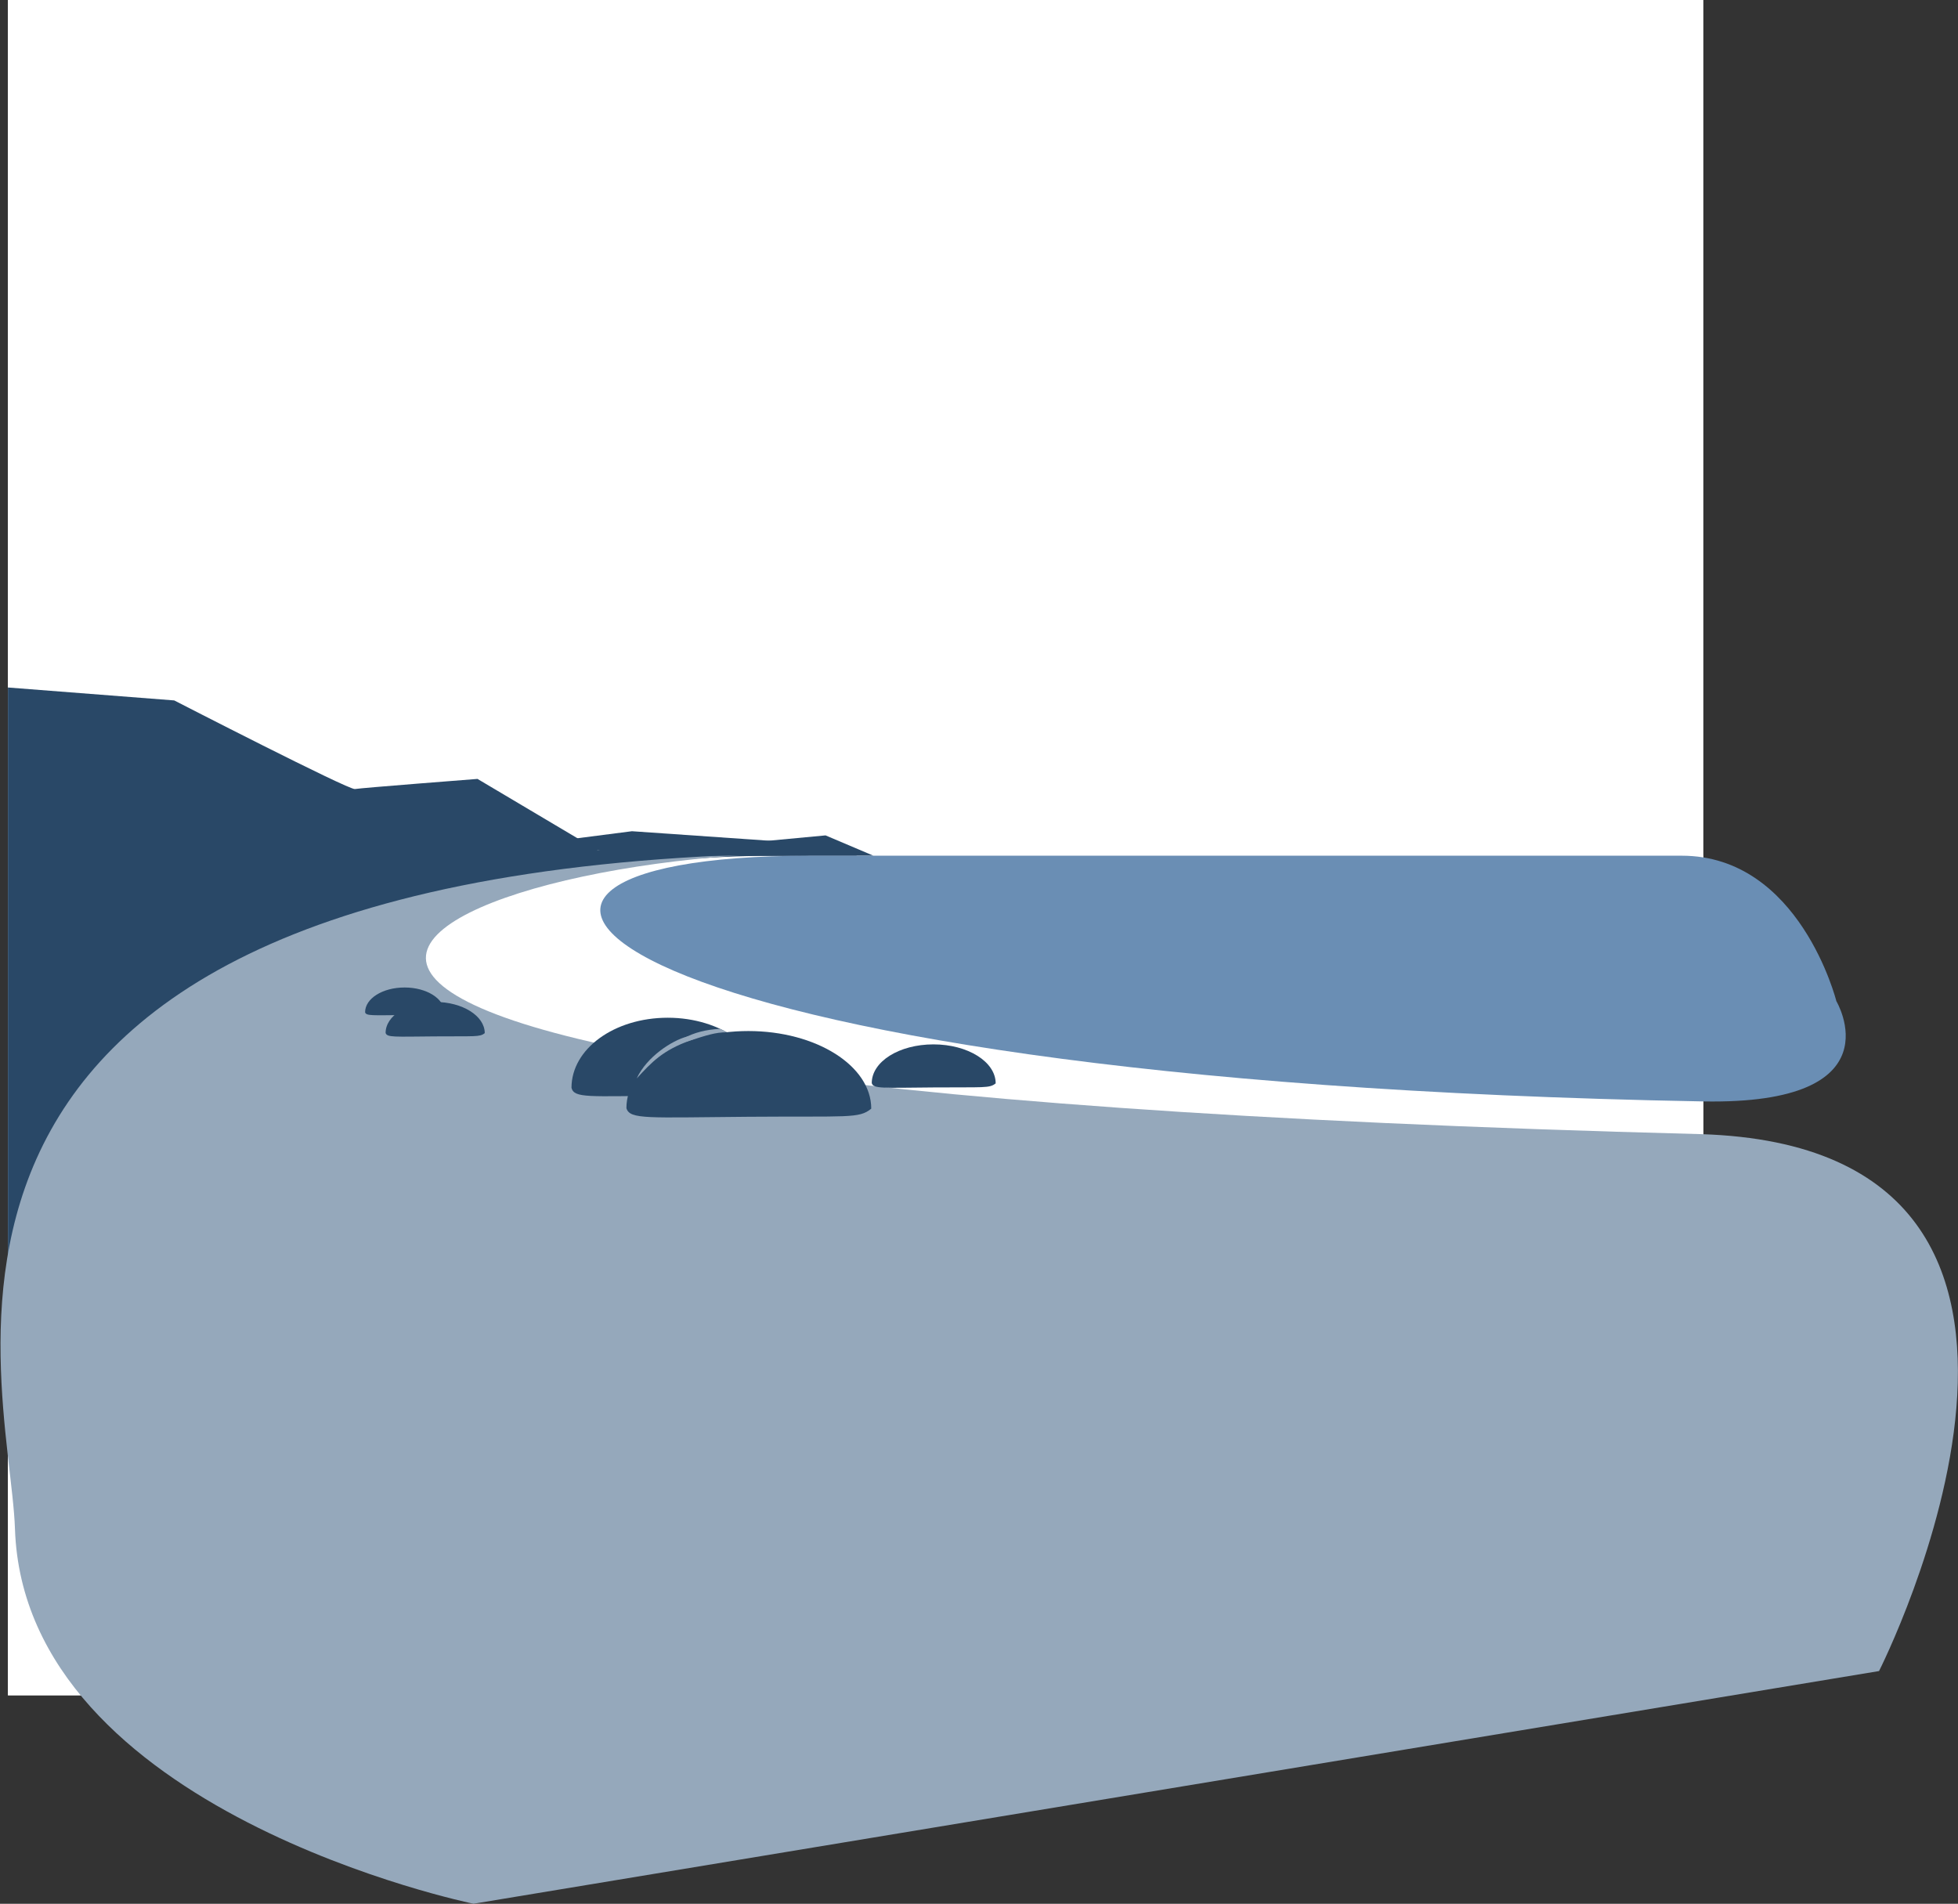 <?xml version="1.0" encoding="UTF-8"?>
<svg width="3465px" height="3369px" viewBox="0 0 3465 3369" version="1.1" xmlns="http://www.w3.org/2000/svg" xmlns:xlink="http://www.w3.org/1999/xlink">
    <rect x="0" y="0" width="3465" height="3369" fill="#333333" stroke="none"/>
    <!-- Generator: Sketch 43.2 (39069) - http://www.bohemiancoding.com/sketch -->
    <title>Slice 1</title>
    <desc>Created with Sketch.</desc>
    <defs></defs>
    <g id="Page-1" stroke="none" stroke-width="1" fill="none" fill-rule="evenodd">
        <g id="moeraki" fill-rule="nonzero">
            <g id="bg" transform="translate(14, 0)" fill="#FFFFFF">
                <rect id="Rectangle-path" x="0" y="0" width="3000" height="3000"></rect>
            </g>
            <g id="Sky" transform="translate(14, 0)" fill="#FFFFFF">
                <polygon id="Shape" points="0 0 3000 0 3000 3000 0 3000"></polygon>
            </g>
            <g id="Wash" transform="translate(578, 1514)" fill="#FFFFFF">
                <polygon id="Shape" points="0.514 0.27 2436 0.27 2436 992.986 0.514 992.986"></polygon>
            </g>
            <g id="Hills" transform="translate(14, 1216)" fill="#294867">
                <path d="M1080.816,310.677 L831.014,162.388 C831.014,162.388 625.002,178.312 614.055,180.302 C603.107,182.293 294.338,23.49 294.338,23.49 L0,0.598 L0,1227.006 L723.239,379.552 L1080.816,310.677 Z" id="Shape"></path>
                <polygon id="Shape" points="887.421 282.889 1104.359 254.944 1452.442 279.064 1503.018 298.27 1298.421 298.27"></polygon>
                <path d="M860.51,326.64 L1120.041,272.859 L1419.493,298.27 C1419.493,298.27 1265.847,294.885 1154.155,309.674 C1042.463,324.463 887.421,341.119 887.421,341.119 L860.51,326.64 Z" id="Shape"></path>
            </g>
            <g id="sand" transform="translate(0, 1508)" fill="#95A8BB">
                <path d="M1519.502,1.31 C-292.578,-8.69 17.253,920.463 26.485,1197.572 C43.178,1698.661 837.932,1860.898 837.932,1860.898 L3325.256,1449.148 C3325.256,1449.148 3795.42,523.273 3010,499 C-238.109,414.895 754,-23 1519.502,1.31 Z" id="Shape"></path>
            </g>
            <g id="Point" transform="translate(1077, 1478)" fill="#294867">
                <polygon id="Shape" points="468.653 36.27 383.943 0.332 0.897 36.27"></polygon>
            </g>
            <g id="Sea" transform="translate(1062, 1514)" fill="#6A8EB4">
                <path d="M1913.992,0.269 C2123.146,0.269 2187.738,257.659 2187.738,257.659 C2187.738,257.659 2297.584,441.444 1952,435.105 C-37.205,398.614 -388.978,0.269 371.493,0.27 L1084.172,0.27 L1913.992,0.269 Z" id="Shape"></path>
            </g>
            <g id="Boulders" transform="translate(646, 1747)" fill="#294867">
                <path d="M677.714,229.275 C500.021,230.642 468.55,234.477 462.543,214.035 C462.543,138.166 558.253,77.55 678.356,77.55 C798.459,77.55 895.822,139.054 895.822,214.923 C874.236,232.77 855.408,227.908 677.714,229.275 Z" id="Shape"></path>
                <path d="M535.249,191.868 C394.942,193.11 370.092,196.595 365.349,178.02 C365.349,109.083 440.922,54.006 535.756,54.006 C630.59,54.006 707.468,109.89 707.468,178.827 C690.424,195.044 675.557,190.626 535.249,191.868 Z" id="Shape"></path>
                <path d="M1005.62,177.364 C915.681,178.051 899.752,179.977 896.712,169.71 C896.712,131.602 945.155,101.156 1005.944,101.156 C1066.734,101.156 1116.014,132.048 1116.014,170.156 C1105.088,179.12 1095.558,176.678 1005.62,177.364 Z" id="Shape"></path>
                <path d="M123.525,87.016 C51.574,87.565 38.831,89.106 36.399,80.892 C36.399,50.406 75.153,26.05 123.785,26.05 C172.417,26.05 211.84,50.763 211.84,81.249 C203.1,88.421 195.476,86.467 123.525,87.016 Z" id="Shape"></path>
                <path d="M69.796,49.261 C12.235,49.7 2.04,50.933 0.094,44.362 C0.094,19.973 31.098,0.488 70.003,0.488 C108.909,0.488 140.448,20.259 140.448,44.647 C133.455,50.385 127.356,48.822 69.796,49.261 Z" id="Shape"></path>
            </g>
            <g id="highlights" transform="translate(1126, 1820)" fill="#95A8BB">
                <path d="M89.268,14.498 C63.818,21.173 18.641,49.667 0.737,88.519 C27.312,59.457 46.892,38.586 95.729,21.167 C135.969,6.815 89.268,14.498 89.268,14.498 Z" id="Shape"></path>
                <path d="M147.928,0.679 C124.396,1.842 102.245,7.068 83.355,17.612 C64.465,28.156 68.057,29.891 95.729,21.167 C123.401,12.444 139.653,6.742 160.055,6.742 C156.51,4.923 153.385,2.451 147.928,0.679 Z" id="Shape"></path>
            </g>
        </g>
    </g>
</svg>